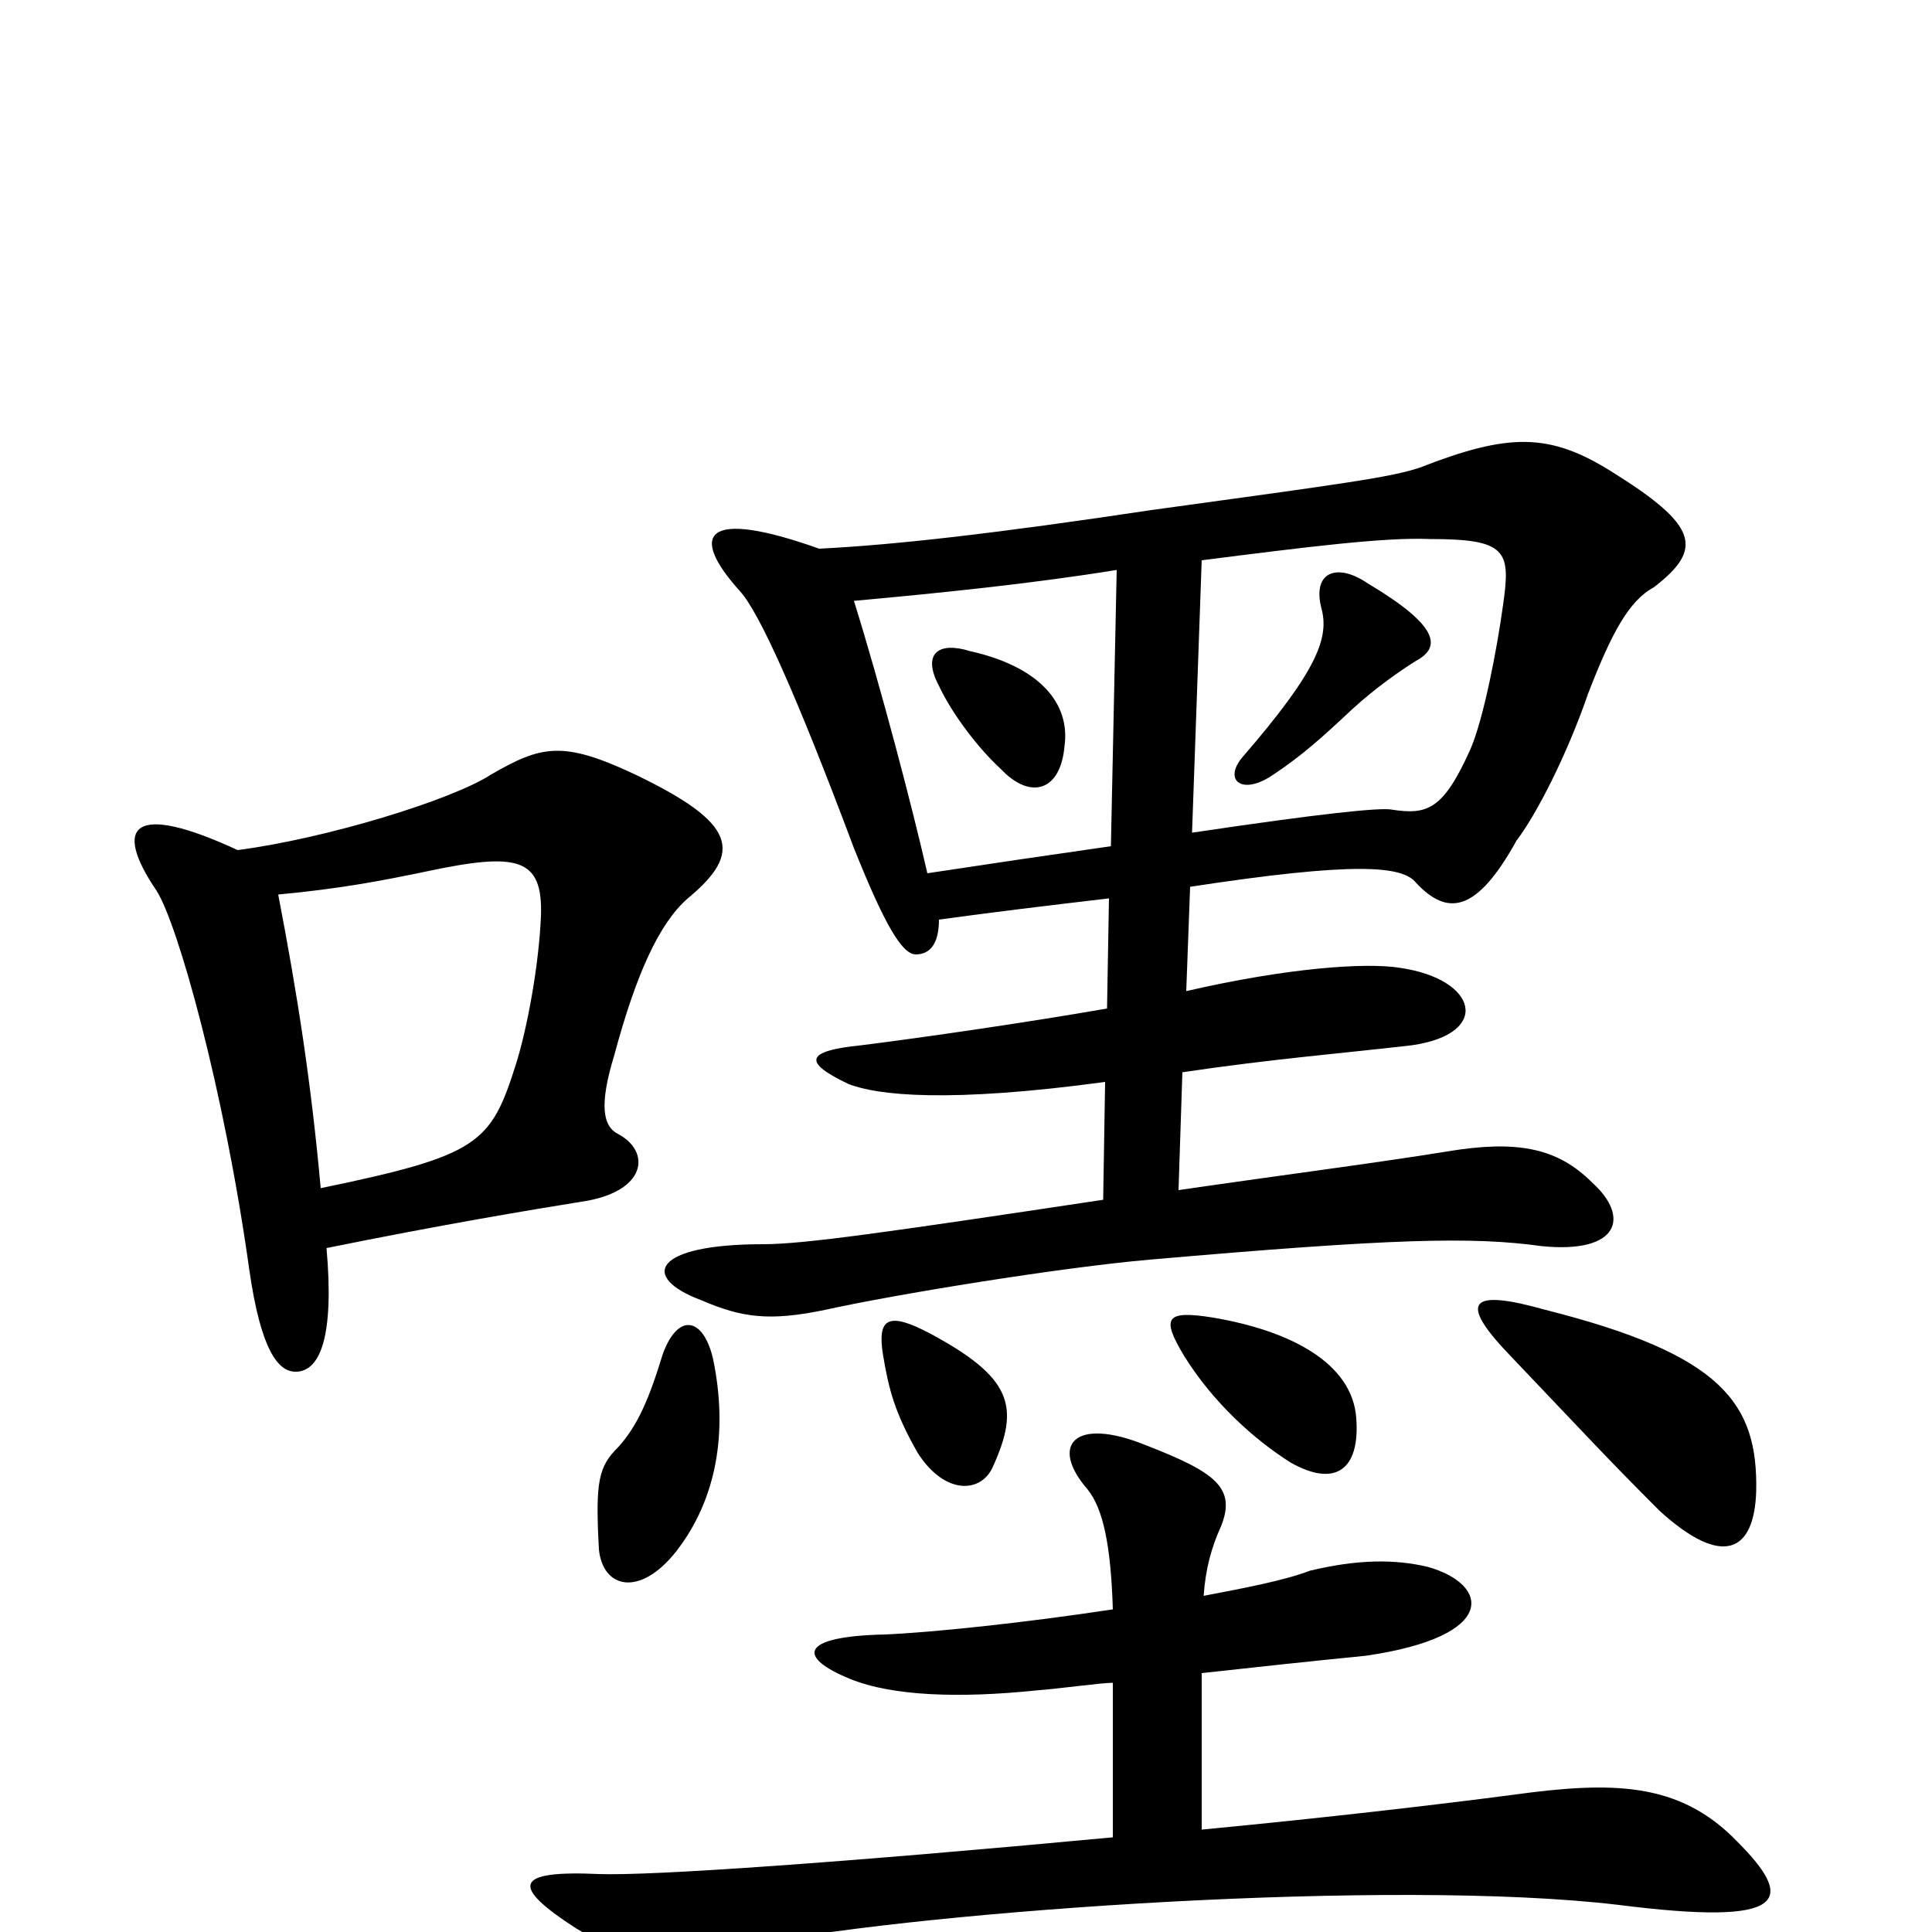 <svg xmlns="http://www.w3.org/2000/svg" viewBox="0 -1000 1000 1000">
	<path fill="#000000" d="M733 -658C746 -665 745 -676 708 -698C692 -709 679 -704 684 -685C688 -670 682 -653 643 -608C633 -596 643 -588 659 -599C674 -609 684 -618 700 -633C712 -644 725 -653 733 -658ZM551 -614C554 -636 538 -655 502 -663C486 -668 477 -662 486 -645C493 -630 507 -612 518 -602C533 -586 549 -590 551 -614ZM169 -354C228 -366 276 -374 301 -378C335 -383 337 -404 320 -413C312 -417 310 -428 318 -454C329 -495 341 -522 356 -535C385 -559 381 -574 329 -599C291 -617 280 -614 254 -599C234 -586 169 -566 123 -560C69 -585 58 -573 81 -539C92 -522 116 -436 129 -343C135 -301 144 -290 153 -290C166 -290 173 -309 169 -354ZM144 -537C176 -540 197 -544 221 -549C268 -559 281 -556 280 -526C279 -501 273 -468 267 -449C254 -408 248 -402 166 -385C161 -440 154 -485 144 -537ZM576 -129V-49C437 -36 337 -29 310 -30C266 -32 264 -24 298 -2C323 13 337 17 393 6C481 -11 721 -28 838 -14C925 -3 930 -16 899 -47C869 -78 834 -78 783 -71C745 -66 685 -59 622 -53V-134C649 -137 677 -140 707 -143C776 -153 771 -180 739 -189C722 -193 703 -193 678 -187C665 -182 644 -178 623 -174C624 -188 627 -199 632 -210C640 -230 629 -238 593 -252C556 -267 543 -252 563 -229C571 -219 575 -200 576 -167C530 -160 482 -155 458 -154C413 -153 413 -142 440 -131C462 -122 497 -121 536 -125C549 -126 570 -129 576 -129ZM350 -197C371 -224 377 -259 369 -297C364 -318 351 -321 343 -299C336 -276 330 -262 320 -251C310 -241 308 -234 310 -198C312 -178 331 -173 350 -197ZM909 -228C910 -274 891 -299 800 -322C761 -333 754 -327 782 -298C822 -256 832 -245 859 -218C892 -188 908 -197 909 -228ZM514 -241C528 -272 524 -287 481 -310C460 -321 454 -318 457 -299C460 -281 463 -269 475 -248C489 -226 508 -227 514 -241ZM702 -266C700 -294 669 -311 628 -318C603 -322 601 -318 613 -298C628 -274 649 -255 668 -243C691 -230 704 -239 702 -266ZM617 -569L622 -710C677 -717 717 -722 740 -721C780 -721 782 -715 778 -687C775 -665 768 -628 761 -612C747 -581 739 -578 720 -581C714 -582 684 -579 617 -569ZM480 -548C472 -583 456 -644 442 -689C486 -693 535 -698 578 -705L575 -562C540 -557 513 -553 480 -548ZM424 -716C365 -737 356 -724 383 -694C393 -683 412 -641 442 -561C458 -521 467 -506 474 -506C481 -506 486 -511 486 -524C515 -528 540 -531 574 -535L573 -478C533 -471 478 -463 446 -459C416 -456 416 -450 439 -439C454 -433 491 -429 572 -440L571 -379C458 -362 416 -356 395 -356C338 -356 331 -339 363 -327C384 -318 398 -316 427 -322C463 -330 549 -344 595 -348C721 -359 762 -360 798 -355C838 -351 844 -370 824 -388C806 -406 785 -410 749 -404C712 -398 665 -392 610 -384L612 -445C659 -452 697 -455 731 -459C772 -465 765 -493 725 -499C707 -502 666 -499 614 -487L616 -541C701 -554 726 -552 733 -543C749 -526 764 -527 785 -565C795 -578 811 -609 822 -641C834 -672 843 -689 856 -696C882 -716 879 -728 834 -756C802 -776 781 -776 735 -758C720 -753 698 -750 596 -736C516 -724 464 -718 424 -716Z"/>
</svg>